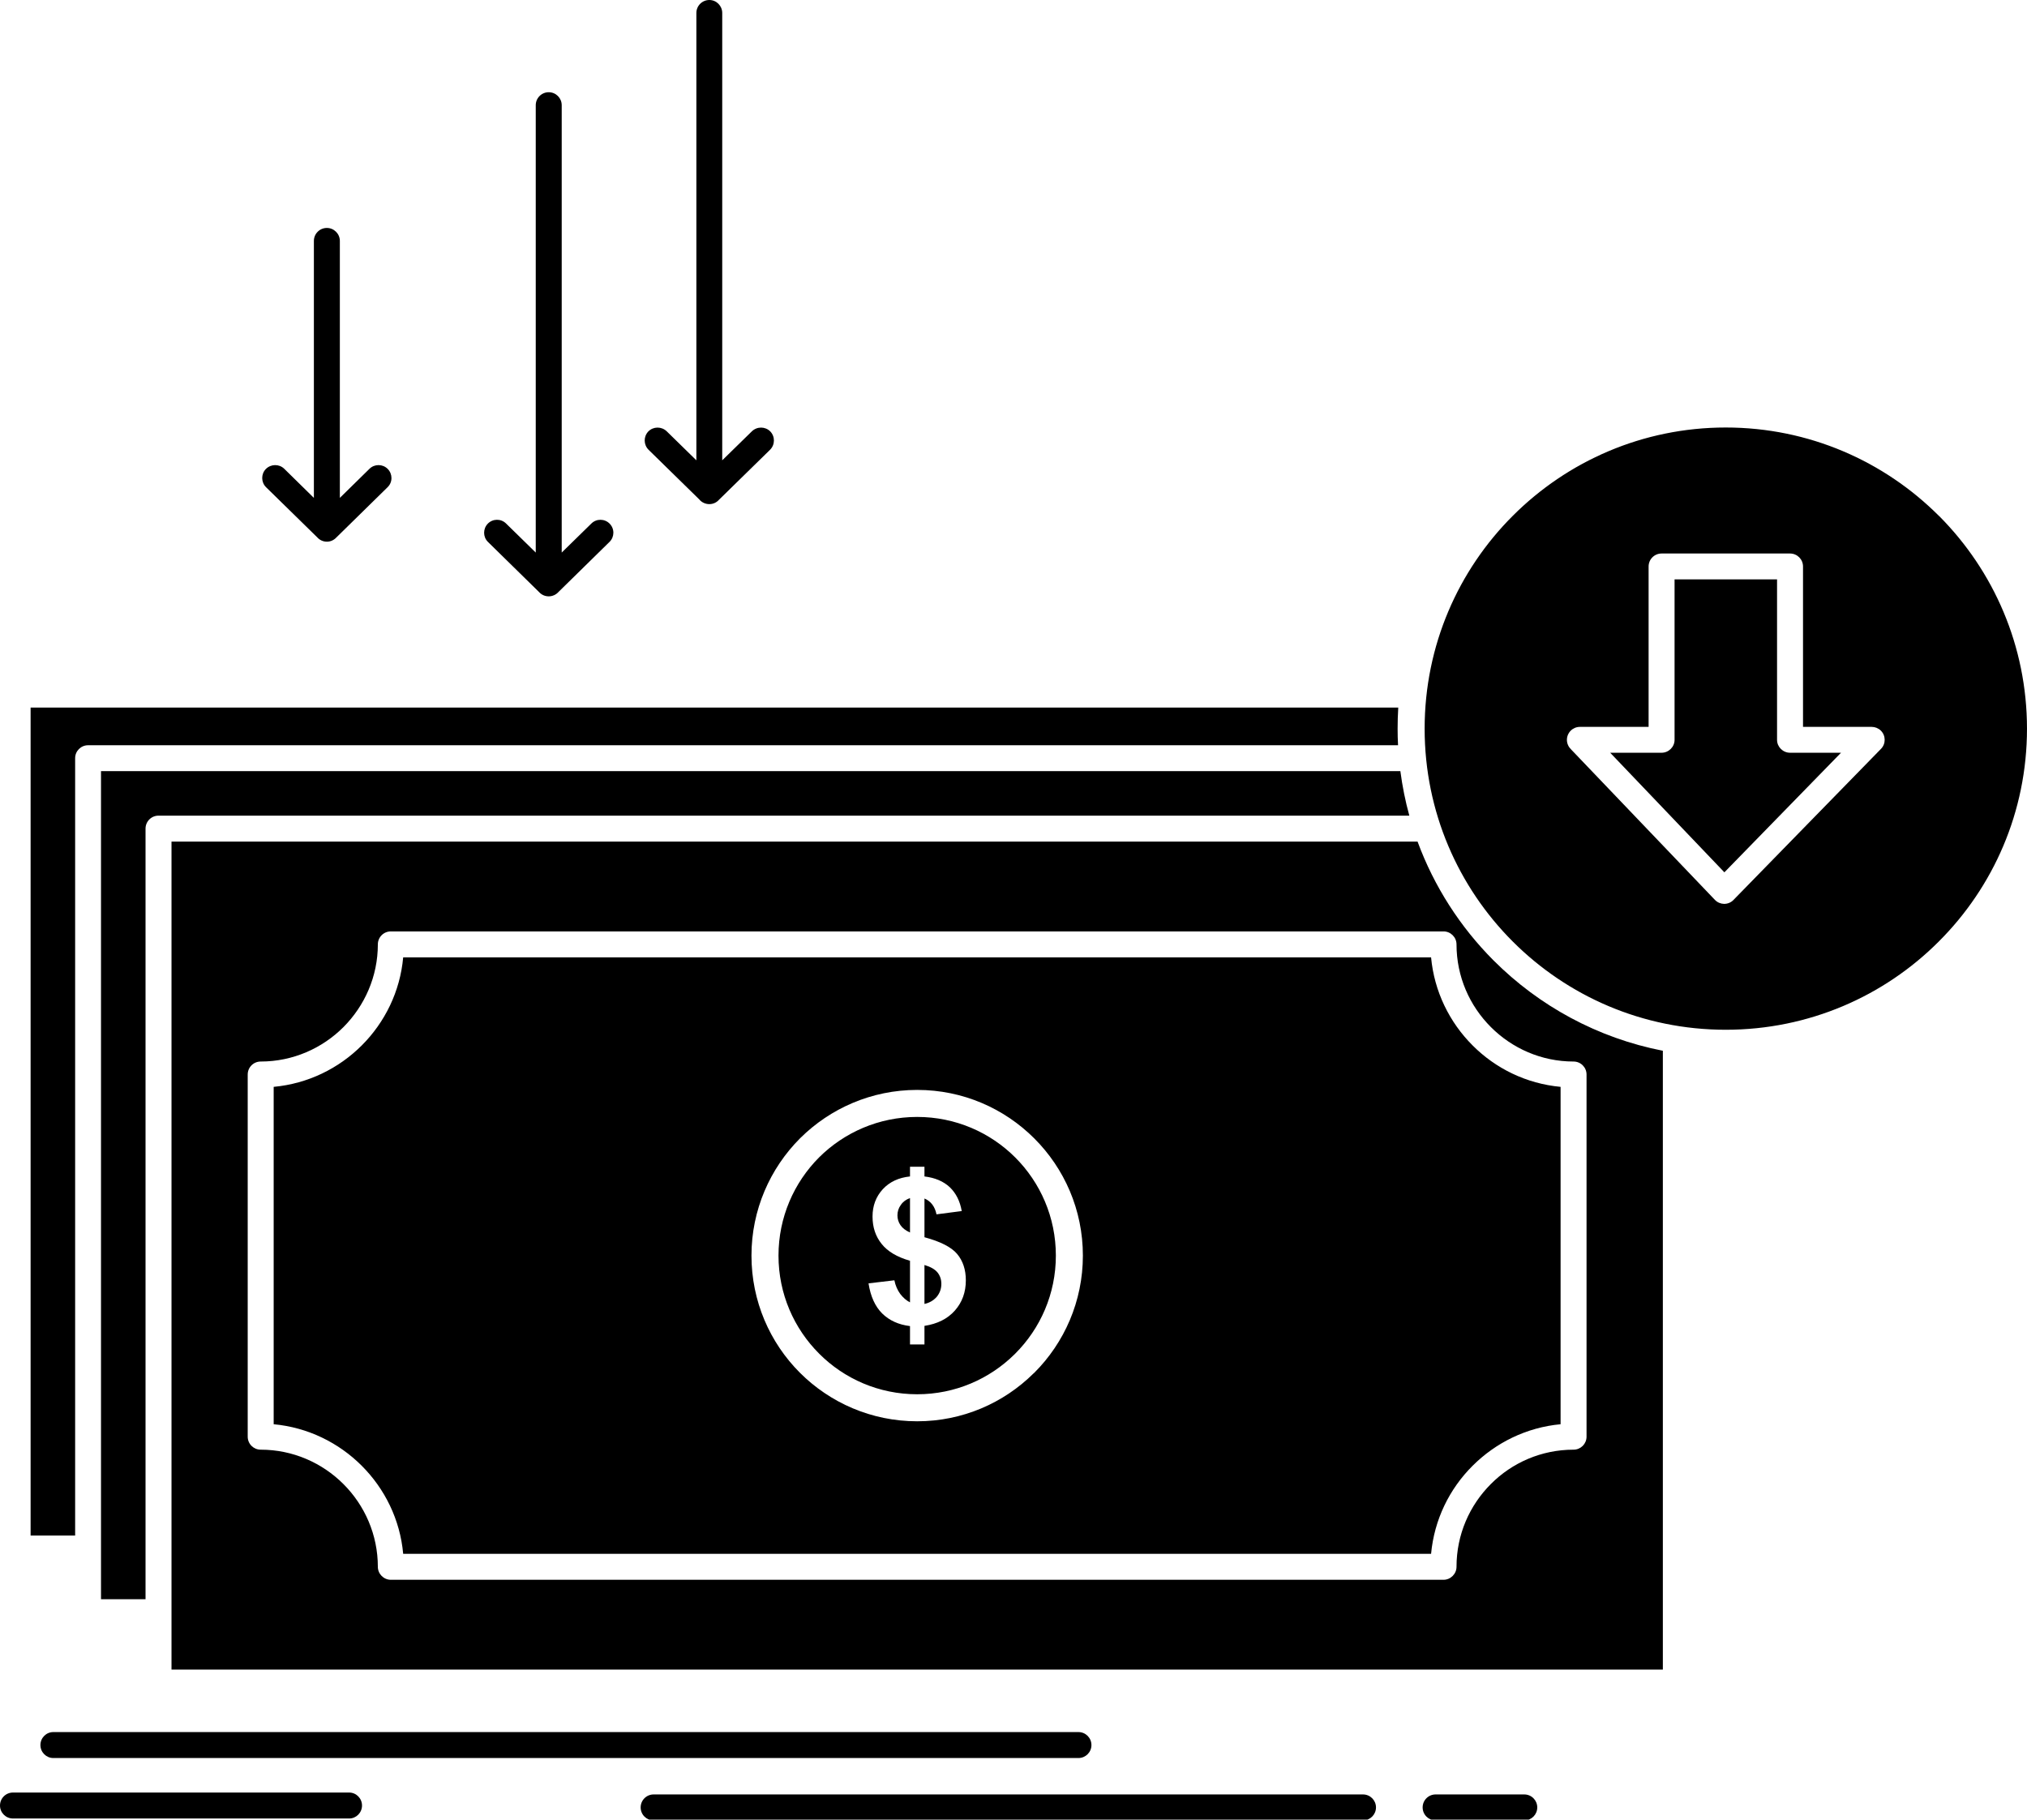 <svg width="460" height="413" viewBox="0 0 460 413" fill="none" xmlns="http://www.w3.org/2000/svg">
<path fill-rule="evenodd" clip-rule="evenodd" d="M324.764 217.29H91.496C90.801 225.052 87.329 232.046 82.106 237.267C76.861 242.514 69.867 245.962 62.107 246.681V323.255C69.867 323.973 76.861 327.446 82.083 332.667C87.328 337.914 90.801 344.907 91.496 352.668H324.764C325.483 344.907 328.931 337.914 334.176 332.692C339.422 327.446 346.417 323.972 354.153 323.254V246.68C346.393 245.961 339.399 242.513 334.176 237.266C328.955 232.046 325.482 225.052 324.764 217.29ZM230.393 262.704C224.716 257.026 216.835 253.507 208.141 253.507C199.446 253.507 191.567 257.027 185.866 262.704C180.189 268.405 176.669 276.285 176.669 284.979C176.669 293.672 180.189 301.53 185.89 307.23C191.567 312.931 199.446 316.452 208.14 316.452C216.763 316.452 224.571 312.979 230.248 307.374L230.392 307.23C236.093 301.53 239.613 293.672 239.613 284.979C239.614 276.285 236.094 268.405 230.393 262.704ZM208.141 247.374C218.513 247.374 227.901 251.566 234.728 258.392C241.53 265.196 245.745 274.585 245.745 284.98C245.745 295.351 241.53 304.763 234.728 311.567L234.535 311.734C227.757 318.44 218.416 322.585 208.141 322.585C197.745 322.585 188.333 318.368 181.53 311.566C174.728 304.762 170.536 295.35 170.536 284.979C170.536 274.608 174.753 265.195 181.53 258.391L181.602 258.32C188.405 251.566 197.795 247.374 208.141 247.374ZM439.974 117.052C427.614 104.695 410.511 97.029 391.637 97.029C372.763 97.029 355.686 104.695 343.326 117.052C330.943 129.411 323.302 146.513 323.302 165.387C323.302 184.261 330.944 201.34 343.303 213.699C355.686 226.083 372.763 233.722 391.637 233.722C410.511 233.722 427.614 226.082 439.974 213.699C452.355 201.341 459.997 184.261 459.997 165.387C459.997 146.585 452.404 129.555 440.14 117.197L439.974 117.052ZM317.268 169.148C317.196 167.902 317.17 166.633 317.17 165.387C317.17 163.783 317.218 162.177 317.315 160.597H6.945V348.524H17.052V172.071C17.052 170.466 18.37 169.147 19.975 169.147H317.268V169.148ZM319.829 185.124C318.92 181.843 318.248 178.465 317.793 175.015H22.922V351.565V362.966H33.029V188.071C33.029 186.44 34.346 185.124 35.975 185.124H319.829ZM377.362 238.488C362.536 235.591 349.266 228.308 338.99 218.033L338.919 217.963C331.373 210.393 325.458 201.219 321.697 191.017H38.921V365.985V378.944H377.362V238.488ZM409.17 128.574V164.979H424.763C425.505 164.979 426.248 165.267 426.824 165.818C427.973 166.945 427.998 168.811 426.871 169.962L393.315 204.333C392.141 205.458 390.296 205.411 389.17 204.237L356.547 170.105C355.973 169.554 355.589 168.79 355.589 167.926C355.589 166.297 356.906 164.979 358.535 164.979H374.128V128.574C374.128 126.944 375.445 125.628 377.074 125.628H406.224C407.852 125.628 409.17 126.944 409.17 128.574ZM403.278 167.927V131.495H380.02V167.927C380.02 169.532 378.679 170.848 377.074 170.848H365.41L391.326 197.988L417.793 170.848H406.225C404.618 170.848 403.278 169.532 403.278 167.927ZM88.693 211.398H327.589C329.193 211.398 330.536 212.715 330.536 214.344C330.536 221.651 333.505 228.285 338.345 233.123C343.158 237.936 349.792 240.932 357.097 240.932C358.726 240.932 360.044 242.248 360.044 243.878V326.08C360.044 327.709 358.726 329.027 357.097 329.027C349.792 329.027 343.133 331.996 338.345 336.81C333.505 341.648 330.536 348.283 330.536 355.613C330.536 357.217 329.193 358.559 327.589 358.559H88.693C87.065 358.559 85.747 357.216 85.747 355.613C85.747 348.308 82.753 341.648 77.938 336.834C73.125 332.021 66.465 329.027 59.16 329.027C57.532 329.027 56.214 327.709 56.214 326.08V243.878C56.214 242.248 57.531 240.932 59.16 240.932C66.465 240.932 73.124 237.936 77.938 233.123C82.753 228.285 85.747 221.65 85.747 214.344C85.747 212.716 87.065 211.398 88.693 211.398ZM209.794 295.949C210.92 295.71 211.854 295.159 212.573 294.345C213.266 293.507 213.626 292.525 213.626 291.4C213.626 290.392 213.338 289.531 212.74 288.789C212.141 288.069 211.159 287.518 209.794 287.111V295.949ZM206.513 271.925C205.627 272.238 204.932 272.741 204.43 273.484C203.902 274.201 203.663 274.993 203.663 275.854C203.663 276.644 203.879 277.388 204.358 278.082C204.813 278.754 205.555 279.305 206.513 279.734V271.925ZM148.334 413.17C146.706 413.17 145.388 411.853 145.388 410.224C145.388 408.596 146.706 407.278 148.334 407.278H309.314C310.943 407.278 312.26 408.596 312.26 410.224C312.26 411.853 310.943 413.17 309.314 413.17H148.334ZM325.793 413.17C324.165 413.17 322.848 411.853 322.848 410.224C322.848 408.596 324.165 407.278 325.793 407.278H345.913C347.542 407.278 348.859 408.596 348.859 410.224C348.859 411.853 347.542 413.17 345.913 413.17H325.793ZM2.946 412.74C1.316 412.74 0 411.422 0 409.794C0 408.164 1.316 406.848 2.946 406.848H79.232C80.838 406.848 82.154 408.164 82.154 409.794C82.154 411.422 80.838 412.74 79.232 412.74H2.946ZM83.855 106.394C85.004 105.268 86.872 105.292 87.998 106.442C89.124 107.592 89.124 109.461 87.951 110.587L76.407 121.916L76.358 121.963C75.807 122.562 75.042 122.945 74.179 122.945C73.317 122.945 72.526 122.561 71.999 121.963L71.952 121.916L60.383 110.587C59.234 109.461 59.209 107.592 60.336 106.442C61.485 105.293 63.352 105.268 64.503 106.394L71.232 113.004V54.682C71.232 53.054 72.55 51.736 74.178 51.736C75.783 51.736 77.124 53.054 77.124 54.682V113.004L83.855 106.394ZM134.201 118.825C135.352 117.675 137.219 117.7 138.346 118.848C139.495 119.998 139.471 121.867 138.322 122.992L126.753 134.345L126.706 134.393C126.18 134.968 125.388 135.351 124.527 135.351C123.665 135.351 122.899 134.994 122.347 134.393L122.3 134.345L110.731 122.992C109.58 121.867 109.58 119.999 110.707 118.848C111.833 117.7 113.7 117.674 114.85 118.825L121.581 125.412V23.878C121.581 22.25 122.899 20.933 124.527 20.933C126.155 20.933 127.473 22.25 127.473 23.878V125.412L134.201 118.825ZM170.633 97.891C171.807 96.766 173.651 96.766 174.8 97.915C175.925 99.089 175.902 100.933 174.753 102.083L163.184 113.411L163.135 113.46C162.608 114.059 161.819 114.419 160.98 114.419C160.118 114.419 159.327 114.059 158.776 113.46L158.751 113.411L147.184 102.083C146.033 100.933 146.01 99.089 147.135 97.915C148.286 96.766 150.13 96.766 151.302 97.891L158.033 104.478V2.944C158.033 1.315 159.351 0 160.979 0C162.583 0 163.9 1.315 163.9 2.944V104.477L170.633 97.891ZM12.095 399.015C10.49 399.015 9.174 397.697 9.174 396.069C9.174 394.44 10.49 393.123 12.095 393.123H244.74C246.369 393.123 247.686 394.44 247.686 396.069C247.686 397.697 246.369 399.015 244.74 399.015H12.095ZM206.513 295.589V286.152C203.591 285.315 201.434 284.045 200.069 282.319C198.704 280.62 198.009 278.559 198.009 276.117C198.009 273.649 198.801 271.59 200.332 269.914C201.891 268.236 203.951 267.278 206.513 267.015V264.814H209.794V267.015C212.189 267.303 214.106 268.118 215.543 269.46C216.956 270.825 217.866 272.62 218.251 274.871L212.525 275.615C212.165 273.841 211.256 272.644 209.795 272.021V280.812C213.436 281.793 215.903 283.063 217.196 284.595C218.514 286.152 219.184 288.164 219.184 290.584C219.184 293.314 218.345 295.588 216.692 297.457C215.039 299.326 212.74 300.476 209.794 300.93V305.147H206.513V300.979C203.926 300.666 201.819 299.709 200.19 298.105C198.585 296.5 197.555 294.223 197.1 291.28L202.968 290.585C203.207 291.782 203.663 292.812 204.309 293.698C204.98 294.562 205.698 295.183 206.513 295.589Z" fill="black"/>
</svg>
